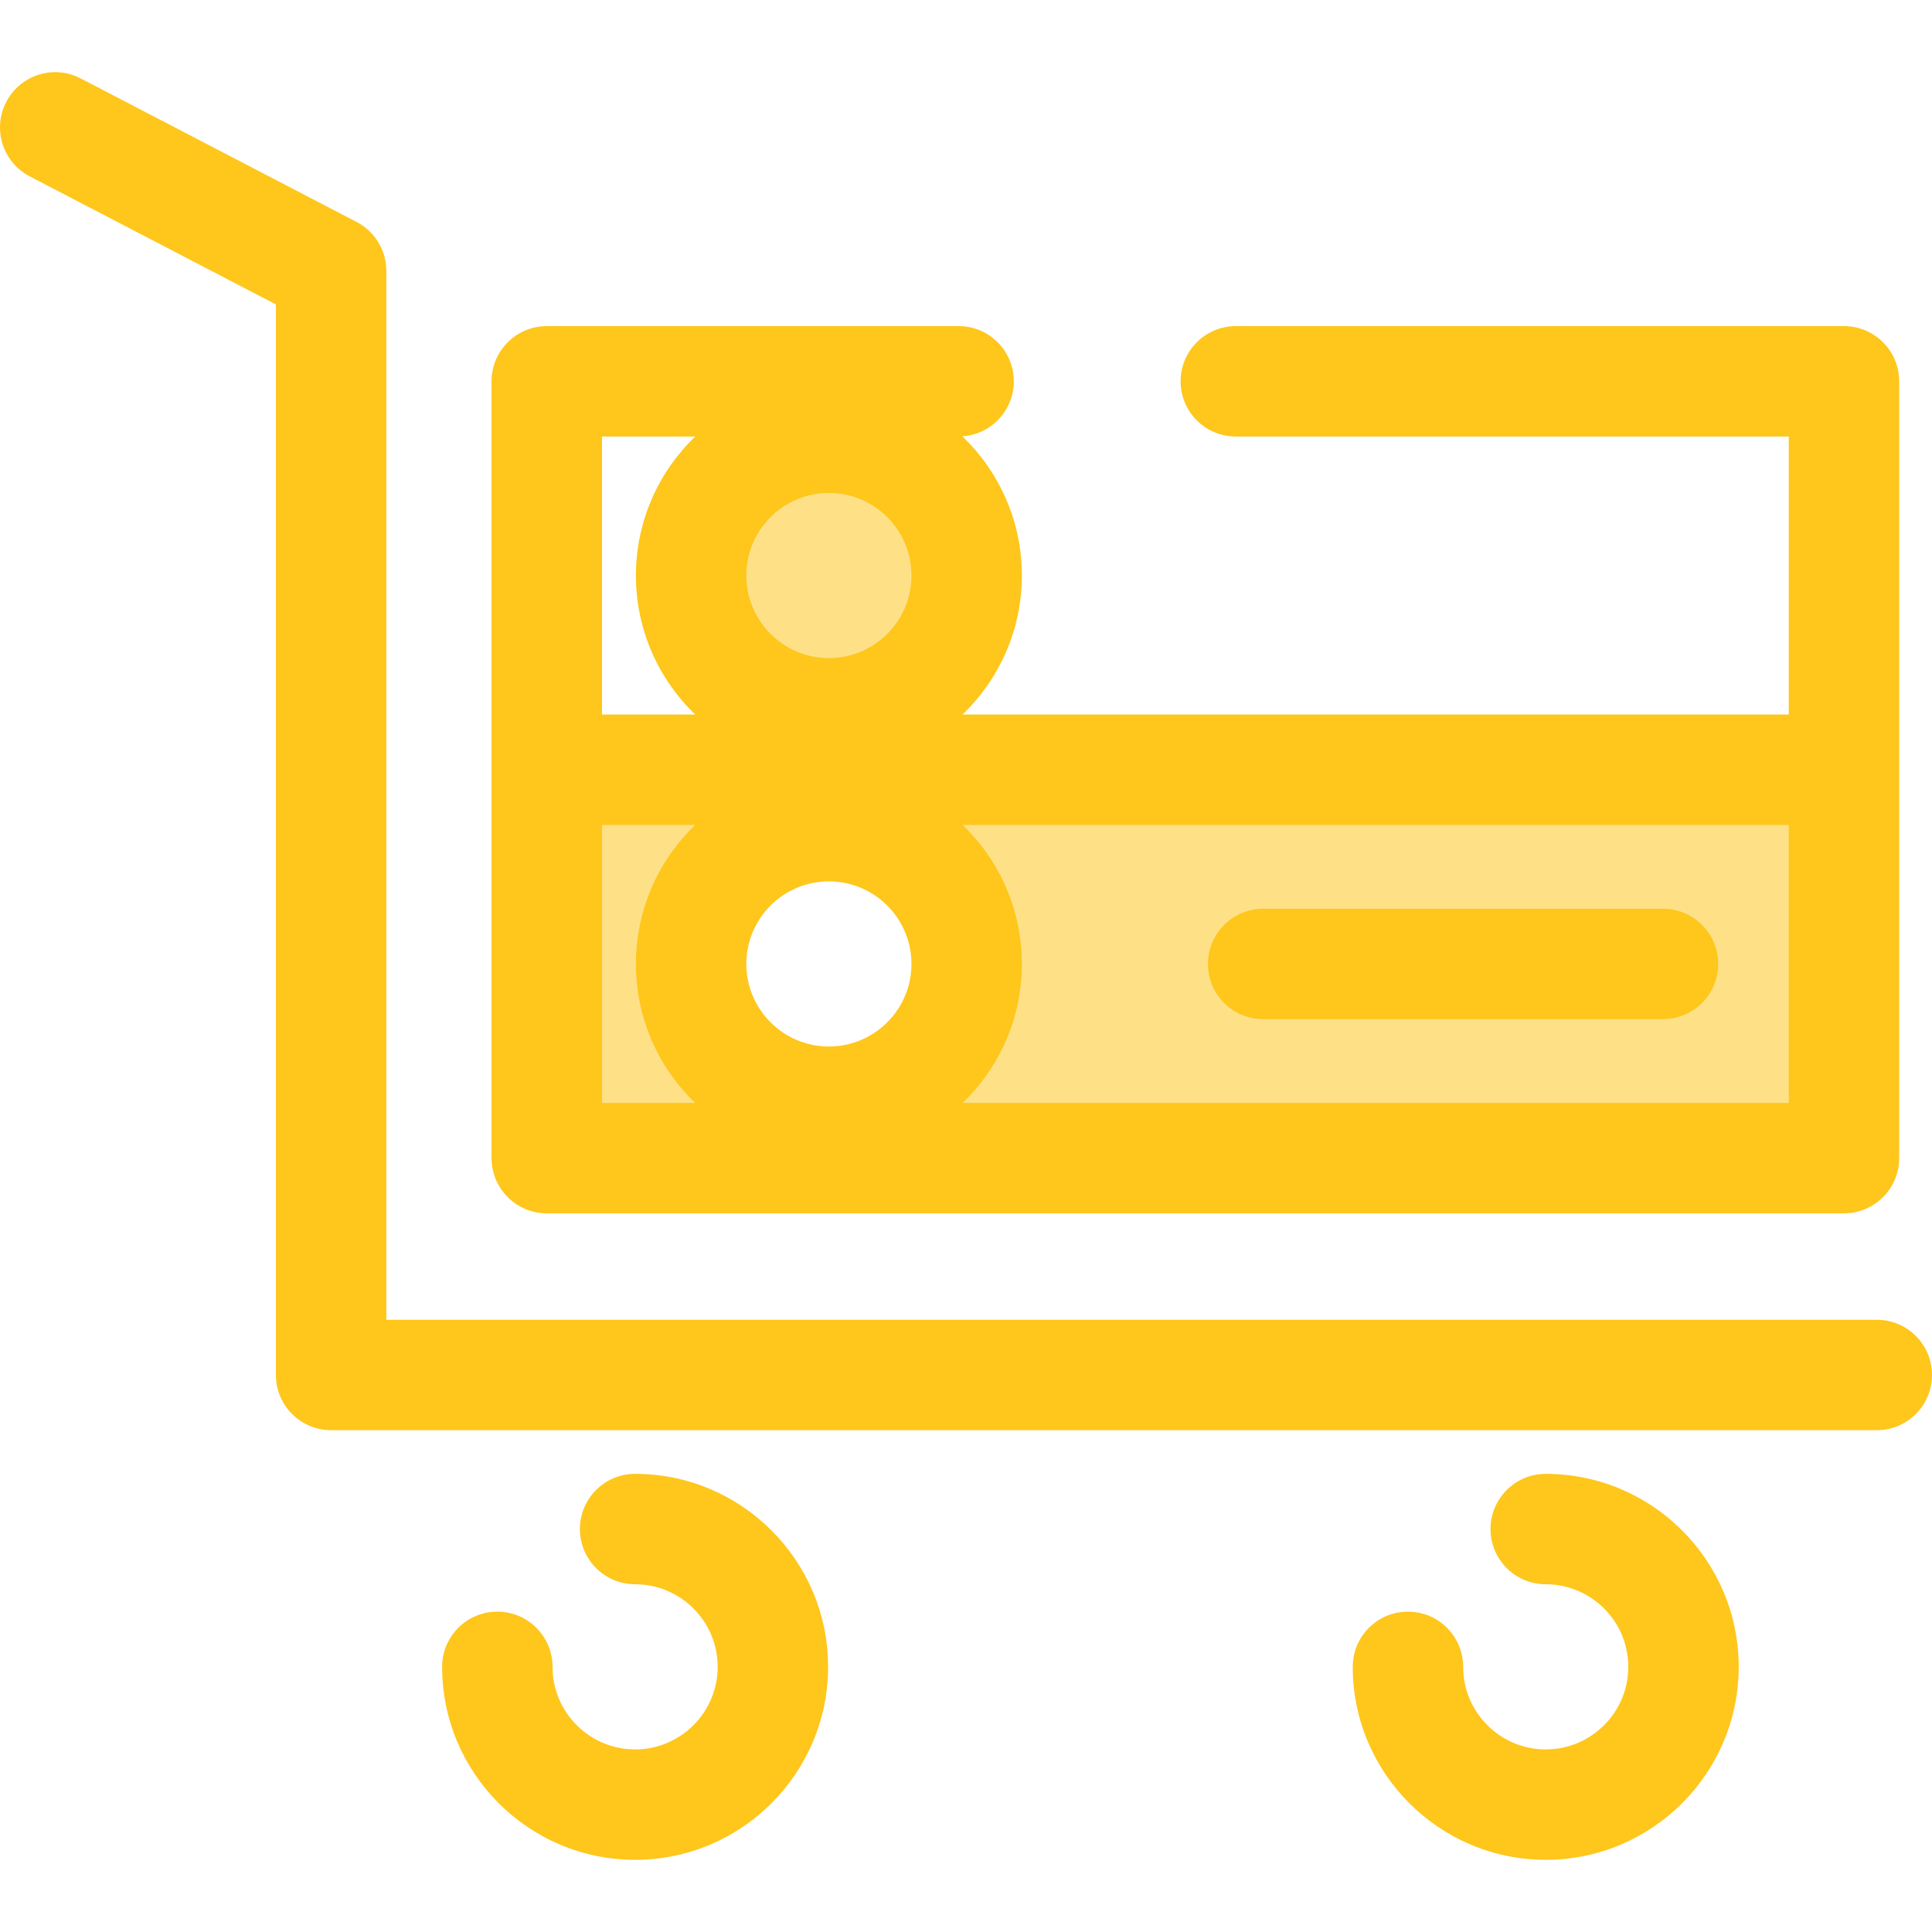 <?xml version="1.0" encoding="iso-8859-1"?>
<!-- Generator: Adobe Illustrator 19.0.0, SVG Export Plug-In . SVG Version: 6.00 Build 0)  -->
<svg version="1.1" id="Layer_1" xmlns="http://www.w3.org/2000/svg" xmlns:xlink="http://www.w3.org/1999/xlink" x="0px" y="0px"
	 viewBox="0 0 512 512" style="enable-background:new 0 0 512 512;" xml:space="preserve">
<g>
	<circle style="fill:#FEE187;" cx="219.659" cy="152.525" r="36.513"/>
	<path style="fill:#FEE187;" d="M488.673,203.986H144.896V306.92h343.779V203.986H488.673z M183.151,255.454
		c0-20.165,16.348-36.513,36.513-36.513c20.167,0,36.513,16.347,36.513,36.513c0,20.165-16.348,36.513-36.513,36.513
		S183.151,275.619,183.151,255.454z"/>
</g>
<g>
	<path style="fill:#FFC61B;" d="M488.673,86.425h-161.17c-8.078,0-14.629,6.551-14.629,14.629s6.551,14.629,14.629,14.629h146.54
		v73.673H255.087c9.679-9.312,15.721-22.378,15.721-36.838c0-14.484-6.062-27.572-15.772-36.886
		c7.613-0.513,13.636-6.835,13.636-14.58c0-8.078-6.551-14.629-14.629-14.629H144.896c-8.078,0-14.629,6.551-14.629,14.629v102.932
		v102.932c0,8.078,6.551,14.629,14.629,14.629h343.777c8.078,0,14.629-6.551,14.629-14.629V203.985V101.053
		C503.302,92.976,496.751,86.425,488.673,86.425z M219.665,130.637c12.066,0,21.884,9.818,21.884,21.884
		s-9.818,21.884-21.884,21.884s-21.884-9.818-21.884-21.884S207.598,130.637,219.665,130.637z M159.525,115.684h24.718
		c-9.679,9.31-15.719,22.377-15.719,36.837s6.042,27.527,15.721,36.838h-24.719V115.684z M184.222,292.291h-24.697v-73.673h24.699
		c-9.673,9.31-15.7,22.383-15.7,36.838C168.522,269.908,174.549,282.979,184.222,292.291z M219.665,277.338
		c-12.066,0-21.884-9.818-21.884-21.884c0-12.066,9.818-21.884,21.884-21.884s21.884,9.818,21.884,21.884
		C241.549,267.52,231.731,277.338,219.665,277.338z M474.044,292.291H255.109c9.671-9.31,15.699-22.383,15.699-36.837
		c0-14.455-6.027-27.527-15.7-36.838h218.937L474.044,292.291L474.044,292.291z"/>
	<path style="fill:#FFC61B;" d="M440.709,270.083H334.751c-8.078,0-14.629-6.551-14.629-14.629s6.551-14.629,14.629-14.629h105.959
		c8.078,0,14.629,6.551,14.629,14.629S448.788,270.083,440.709,270.083z"/>
	<path style="fill:#FFC61B;" d="M497.37,379.012H87.749c-8.078,0-14.629-6.551-14.629-14.629V80.676L7.88,46.737
		c-7.167-3.729-9.955-12.562-6.226-19.729c3.728-7.164,12.559-9.96,19.729-6.226l73.117,38.036
		c4.841,2.518,7.878,7.521,7.878,12.978v277.957H497.37c8.078,0,14.629,6.551,14.629,14.629
		C512,372.461,505.45,379.012,497.37,379.012z"/>
	<path style="fill:#FFC61B;" d="M168.31,492.873c-28.199,0-51.143-22.943-51.143-51.143c0-8.078,6.551-14.629,14.629-14.629
		c8.078,0,14.629,6.551,14.629,14.629c0,12.066,9.818,21.884,21.884,21.884s21.884-9.818,21.884-21.884s-9.818-21.884-21.884-21.884
		c-8.078,0-14.629-6.551-14.629-14.629s6.551-14.629,14.629-14.629c28.199,0,51.143,22.943,51.143,51.143
		S196.509,492.873,168.31,492.873z"/>
	<path style="fill:#FFC61B;" d="M409.634,492.873c-28.199,0-51.143-22.943-51.143-51.143c0-8.078,6.551-14.629,14.629-14.629
		c8.078,0,14.629,6.551,14.629,14.629c0,12.066,9.818,21.884,21.884,21.884s21.884-9.818,21.884-21.884s-9.818-21.884-21.884-21.884
		c-8.078,0-14.629-6.551-14.629-14.629s6.551-14.629,14.629-14.629c28.199,0,51.143,22.943,51.143,51.143
		S437.833,492.873,409.634,492.873z"/>
</g>
<g>
</g>
<g>
</g>
<g>
</g>
<g>
</g>
<g>
</g>
<g>
</g>
<g>
</g>
<g>
</g>
<g>
</g>
<g>
</g>
<g>
</g>
<g>
</g>
<g>
</g>
<g>
</g>
<g>
</g>
</svg>
